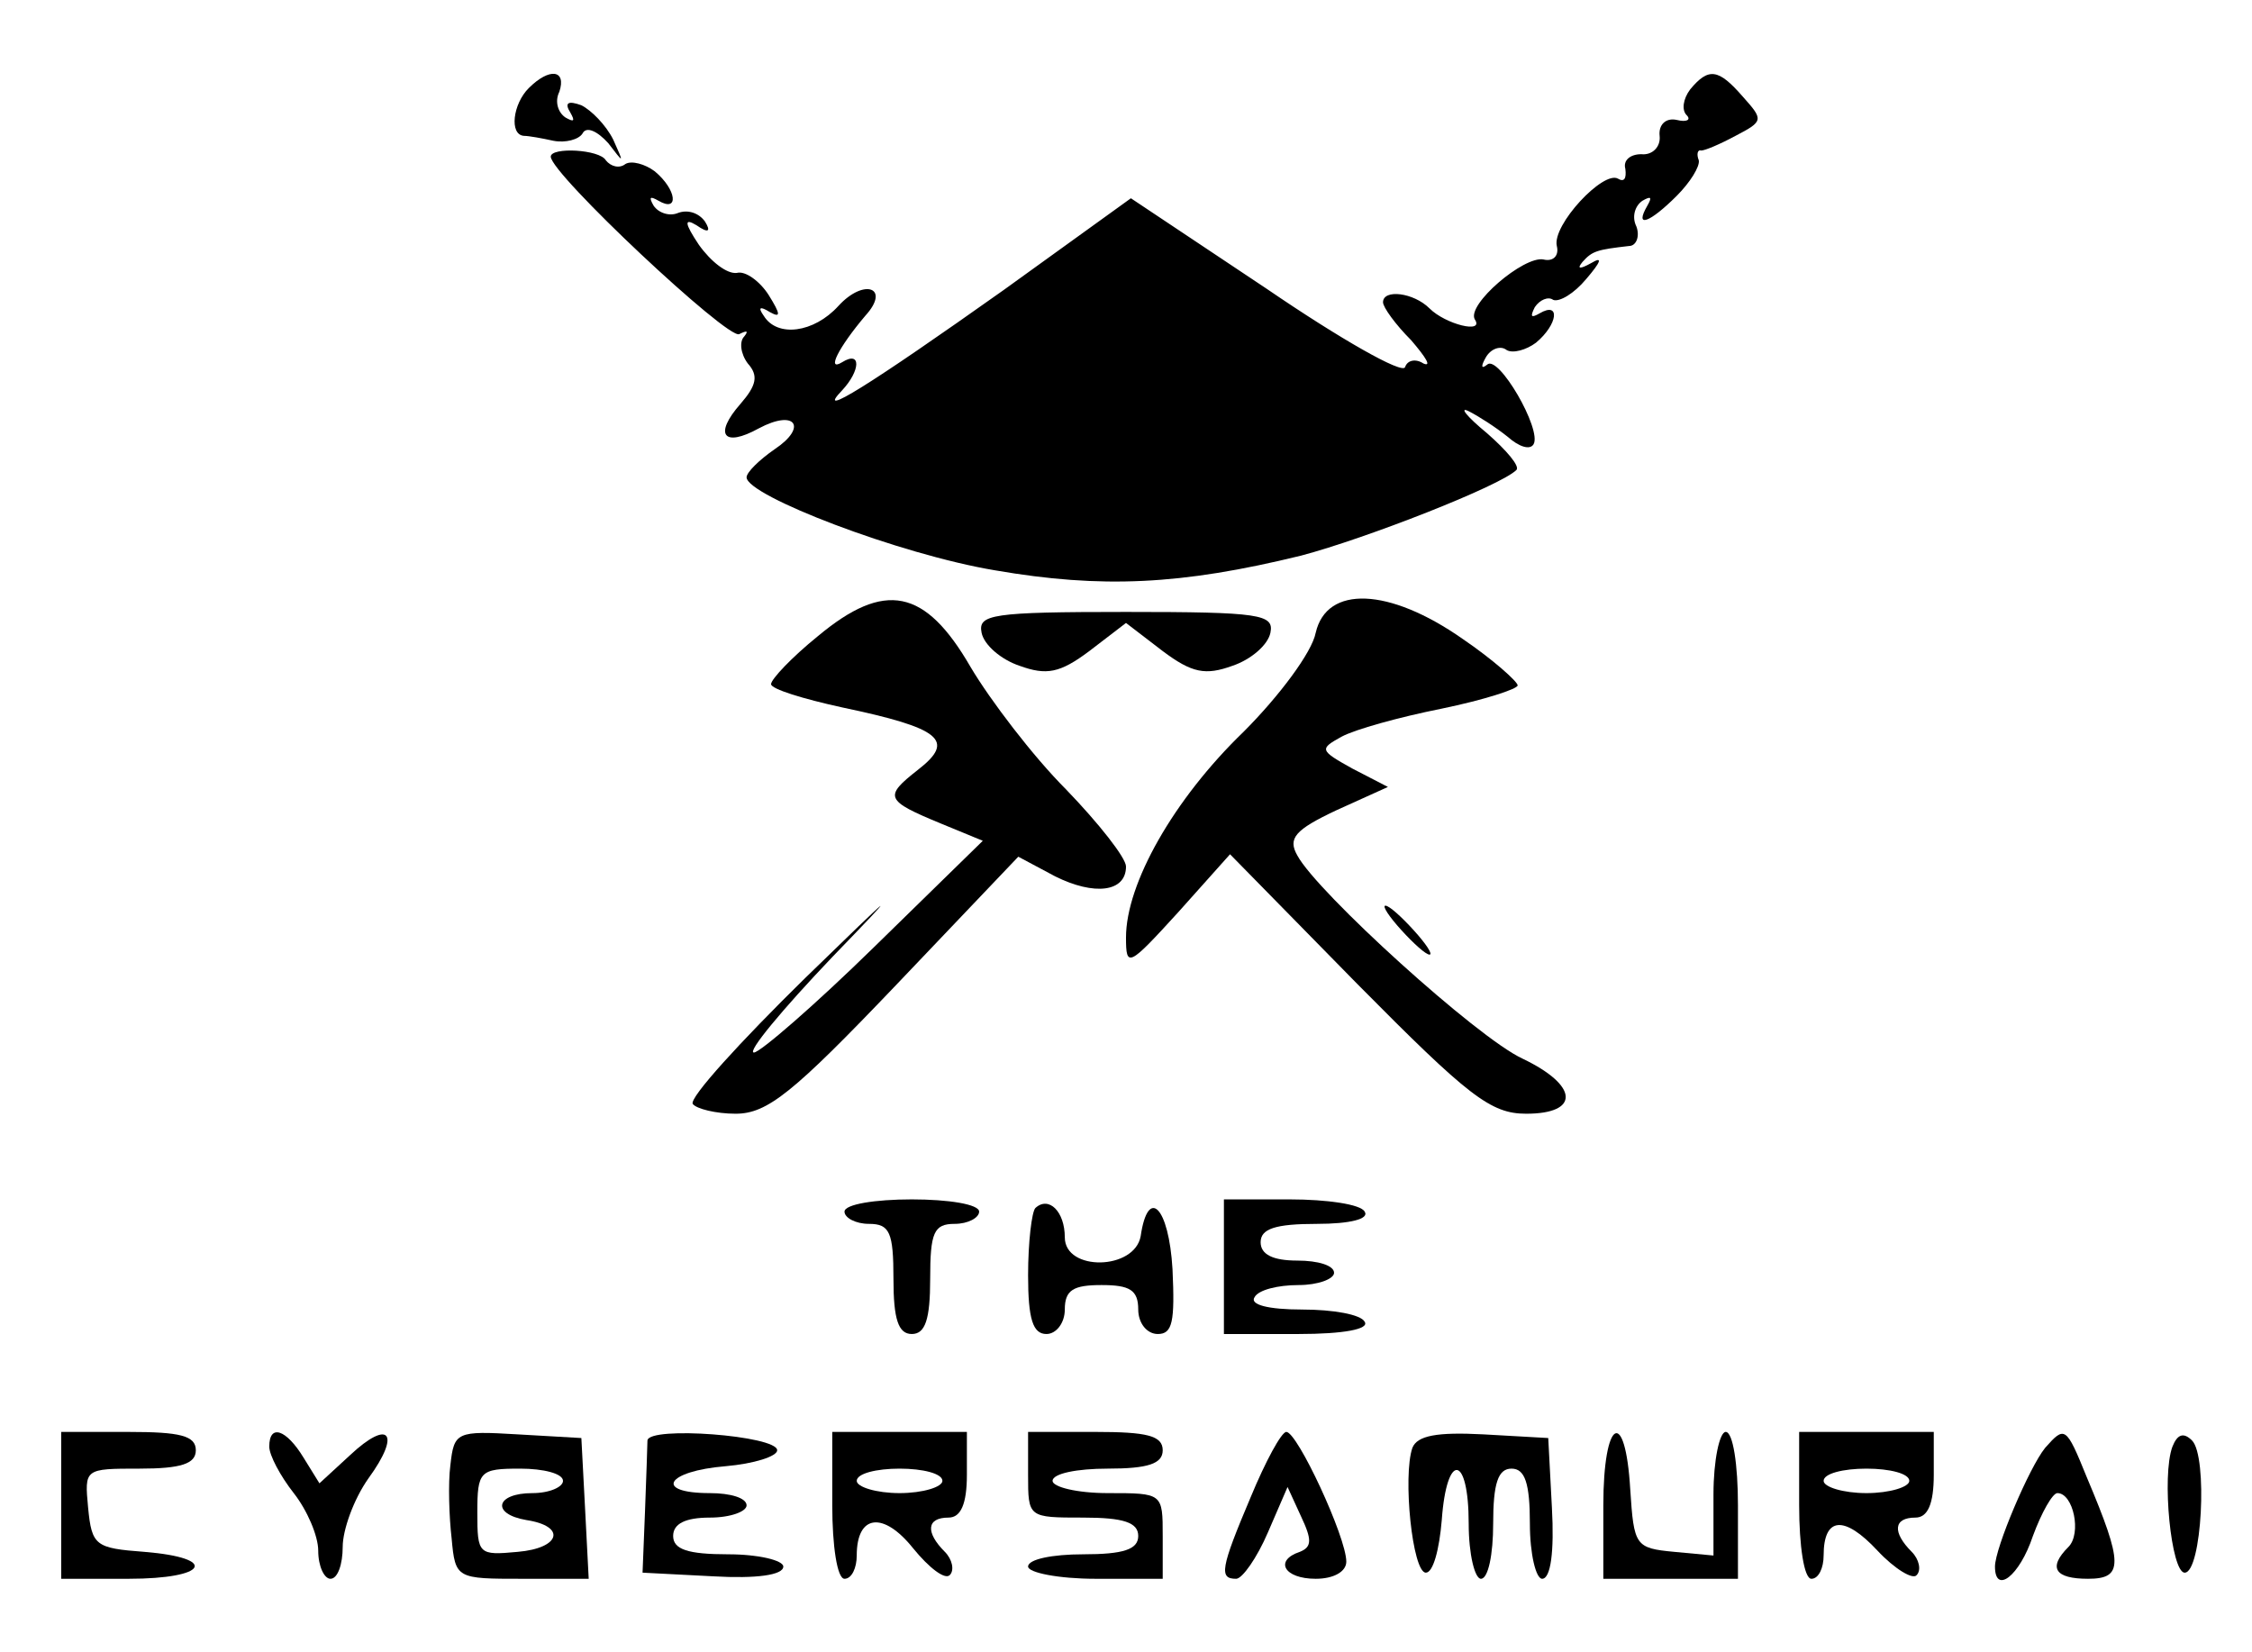<?xml version="1.0" standalone="no"?>
<!DOCTYPE svg PUBLIC "-//W3C//DTD SVG 20010904//EN"
 "http://www.w3.org/TR/2001/REC-SVG-20010904/DTD/svg10.dtd">
<svg version="1.0" xmlns="http://www.w3.org/2000/svg"
 width="184pt" height="135pt" viewBox="0 0 184 135"
 preserveAspectRatio="xMidYMid meet">

<g transform="translate(0,135) scale(0.1,-0.1)"
fill="#000000" stroke="none">
<path d="M432 1278 c-13 -13 -16 -38 -4 -39 4 0 15 -2 24 -4 10 -2 21 1 24 6
3 6 12 2 21 -8 13 -17 13 -17 4 3 -6 12 -18 24 -26 28 -11 4 -14 2 -9 -6 4 -7
3 -8 -4 -4 -6 4 -9 13 -5 21 6 18 -8 20 -25 3z"/>
<path d="M1381 1277 c-6 -8 -7 -17 -3 -21 4 -4 0 -6 -8 -4 -9 2 -15 -4 -14
-13 1 -9 -6 -16 -15 -15 -9 0 -15 -5 -13 -12 1 -8 -1 -11 -6 -8 -12 7 -54 -38
-50 -55 2 -8 -3 -13 -11 -11 -16 3 -63 -37 -56 -49 8 -12 -24 -4 -37 9 -13 13
-38 16 -38 5 0 -4 10 -18 23 -31 12 -14 17 -22 10 -19 -6 4 -13 3 -15 -3 -2
-6 -53 23 -113 64 l-111 74 -104 -75 c-110 -78 -155 -106 -132 -82 15 16 16
33 0 23 -13 -8 -3 12 19 38 21 23 -1 31 -22 8 -20 -22 -50 -26 -61 -8 -5 7 -3
8 5 3 9 -5 9 -2 -1 14 -7 11 -19 20 -26 18 -8 -1 -21 9 -31 23 -12 18 -12 22
-2 16 10 -7 12 -5 7 3 -5 7 -14 10 -22 7 -7 -3 -16 0 -20 6 -4 7 -3 8 4 4 17
-10 15 9 -3 24 -8 6 -19 9 -24 6 -5 -4 -12 -2 -16 3 -5 9 -45 11 -45 3 0 -14
145 -150 154 -145 6 3 8 3 4 -2 -4 -4 -3 -14 3 -22 9 -10 7 -18 -6 -33 -22
-25 -14 -36 15 -20 30 16 40 1 13 -17 -13 -9 -23 -19 -23 -23 0 -15 125 -63
203 -76 87 -15 152 -12 250 12 53 14 163 57 176 70 3 3 -8 16 -24 30 -17 14
-23 22 -15 18 8 -4 22 -13 32 -21 9 -8 18 -11 21 -6 7 12 -29 74 -38 65 -5 -4
-5 -1 -1 6 4 7 12 10 17 6 5 -3 16 0 24 6 18 15 20 34 3 24 -7 -4 -8 -3 -4 5
4 6 11 9 15 6 5 -2 17 5 27 17 12 14 14 19 4 13 -9 -5 -12 -5 -7 1 8 9 12 10
38 13 6 0 9 8 6 16 -4 8 -1 17 5 21 7 4 8 3 4 -4 -11 -19 2 -14 24 8 11 11 19
24 18 29 -2 5 -1 9 2 8 3 0 15 5 28 12 23 12 23 13 6 32 -20 23 -28 24 -43 6z"/>
<path d="M668 830 c-21 -17 -38 -35 -38 -39 0 -4 26 -12 58 -19 81 -17 93 -27
62 -51 -28 -22 -27 -25 19 -44 l34 -14 -89 -87 c-48 -47 -93 -86 -98 -86 -6 0
23 35 64 78 58 60 53 56 -22 -17 -53 -52 -95 -98 -92 -103 3 -4 19 -8 35 -8
26 0 47 17 131 105 l100 105 30 -16 c32 -16 58 -13 58 8 0 7 -22 35 -49 63
-27 27 -62 73 -78 100 -37 64 -70 71 -125 25z"/>
<path d="M1075 833 c-3 -16 -30 -52 -59 -81 -57 -55 -96 -124 -96 -168 0 -25
2 -24 43 21 l42 47 104 -106 c91 -92 109 -106 138 -106 44 0 43 23 -3 45 -37
17 -168 136 -184 166 -8 14 -2 21 32 37 l42 19 -29 15 c-27 15 -27 16 -9 26
11 6 47 16 82 23 34 7 62 16 62 19 0 3 -20 21 -45 38 -60 42 -111 44 -120 5z"/>
<path d="M802 833 c2 -10 16 -22 31 -27 22 -8 33 -6 57 12 l30 23 30 -23 c24
-18 35 -20 57 -12 15 5 29 17 31 27 3 15 -8 17 -118 17 -110 0 -121 -2 -118
-17z"/>
<path d="M1145 590 c10 -11 20 -20 23 -20 3 0 -3 9 -13 20 -10 11 -20 20 -23
20 -3 0 3 -9 13 -20z"/>
<path d="M690 360 c0 -5 9 -10 20 -10 17 0 20 -7 20 -45 0 -33 4 -45 15 -45
11 0 15 12 15 45 0 38 3 45 20 45 11 0 20 5 20 10 0 6 -25 10 -55 10 -30 0
-55 -4 -55 -10z"/>
<path d="M846 363 c-3 -3 -6 -28 -6 -55 0 -36 4 -48 15 -48 8 0 15 9 15 20 0
16 7 20 30 20 23 0 30 -4 30 -20 0 -11 7 -20 16 -20 12 0 14 10 12 53 -3 51
-20 68 -26 27 -5 -28 -62 -29 -62 -1 0 21 -13 34 -24 24z"/>
<path d="M1000 315 l0 -55 61 0 c37 0 58 4 54 10 -3 6 -26 10 -51 10 -28 0
-43 4 -39 10 3 6 19 10 36 10 16 0 29 5 29 10 0 6 -13 10 -30 10 -20 0 -30 5
-30 15 0 11 12 15 46 15 27 0 43 4 39 10 -3 6 -31 10 -61 10 l-54 0 0 -55z"/>
<path d="M50 120 l0 -60 55 0 c65 0 74 17 13 22 -40 3 -43 5 -46 36 -3 32 -3
32 42 32 34 0 46 4 46 15 0 12 -13 15 -55 15 l-55 0 0 -60z"/>
<path d="M220 168 c0 -7 9 -24 20 -38 11 -14 20 -35 20 -47 0 -13 5 -23 10
-23 6 0 10 12 10 26 0 14 9 39 21 56 27 37 17 49 -15 19 l-25 -23 -13 21 c-14
23 -28 28 -28 9z"/>
<path d="M368 153 c-2 -15 -1 -43 1 -60 3 -33 4 -33 58 -33 l54 0 -3 58 -3 57
-52 3 c-50 3 -52 2 -55 -25z m92 -13 c0 -5 -11 -10 -25 -10 -30 0 -34 -17 -5
-22 33 -5 28 -23 -7 -26 -32 -3 -33 -2 -33 32 0 34 2 36 35 36 19 0 35 -4 35
-10z"/>
<path d="M529 173 c0 -4 -1 -30 -2 -58 l-2 -50 58 -3 c35 -2 57 1 57 8 0 5
-20 10 -45 10 -33 0 -45 4 -45 15 0 10 10 15 30 15 17 0 30 5 30 10 0 6 -13
10 -30 10 -46 0 -36 18 13 22 23 2 42 8 42 13 0 12 -105 20 -106 8z"/>
<path d="M680 120 c0 -33 4 -60 10 -60 6 0 10 9 10 19 0 34 22 36 46 6 13 -16
26 -26 30 -22 4 4 2 13 -4 19 -16 16 -15 28 3 28 10 0 15 11 15 35 l0 35 -55
0 -55 0 0 -60z m90 20 c0 -5 -16 -10 -35 -10 -19 0 -35 5 -35 10 0 6 16 10 35
10 19 0 35 -4 35 -10z"/>
<path d="M840 145 c0 -35 0 -35 45 -35 33 0 45 -4 45 -15 0 -11 -12 -15 -45
-15 -25 0 -45 -4 -45 -10 0 -5 25 -10 55 -10 l55 0 0 35 c0 35 0 35 -45 35
-25 0 -45 5 -45 10 0 6 20 10 45 10 33 0 45 4 45 15 0 12 -13 15 -55 15 l-55
0 0 -35z"/>
<path d="M1022 127 c-25 -59 -26 -67 -12 -67 5 0 17 17 26 38 l16 37 11 -24
c9 -19 9 -25 -1 -29 -21 -7 -13 -22 13 -22 15 0 25 6 25 14 0 20 -40 106 -49
106 -4 0 -17 -24 -29 -53z"/>
<path d="M1154 167 c-8 -23 0 -102 11 -102 6 0 11 19 13 43 4 56 22 54 22 -3
0 -25 5 -45 10 -45 6 0 10 20 10 45 0 33 4 45 15 45 11 0 15 -12 15 -45 0 -25
5 -45 10 -45 7 0 10 22 8 58 l-3 57 -53 3 c-38 2 -54 -1 -58 -11z"/>
<path d="M1310 120 l0 -60 55 0 55 0 0 60 c0 33 -4 60 -10 60 -5 0 -10 -23
-10 -51 l0 -50 -32 3 c-32 3 -33 5 -36 51 -4 68 -22 58 -22 -13z"/>
<path d="M1470 120 c0 -33 4 -60 10 -60 6 0 10 9 10 19 0 32 17 33 44 4 14
-15 29 -24 32 -20 4 4 2 13 -4 19 -16 16 -15 28 3 28 10 0 15 11 15 35 l0 35
-55 0 -55 0 0 -60z m90 20 c0 -5 -16 -10 -35 -10 -19 0 -35 5 -35 10 0 6 16
10 35 10 19 0 35 -4 35 -10z"/>
<path d="M1671 167 c-13 -16 -41 -82 -41 -97 0 -23 20 -8 31 25 7 19 16 35 20
35 13 0 20 -33 9 -44 -17 -17 -11 -26 16 -26 29 0 29 12 -1 83 -17 42 -18 42
-34 24z"/>
<path d="M1775 168 c-9 -24 -1 -103 10 -103 14 0 19 95 6 108 -7 7 -12 5 -16
-5z"/>
</g>
</svg>
